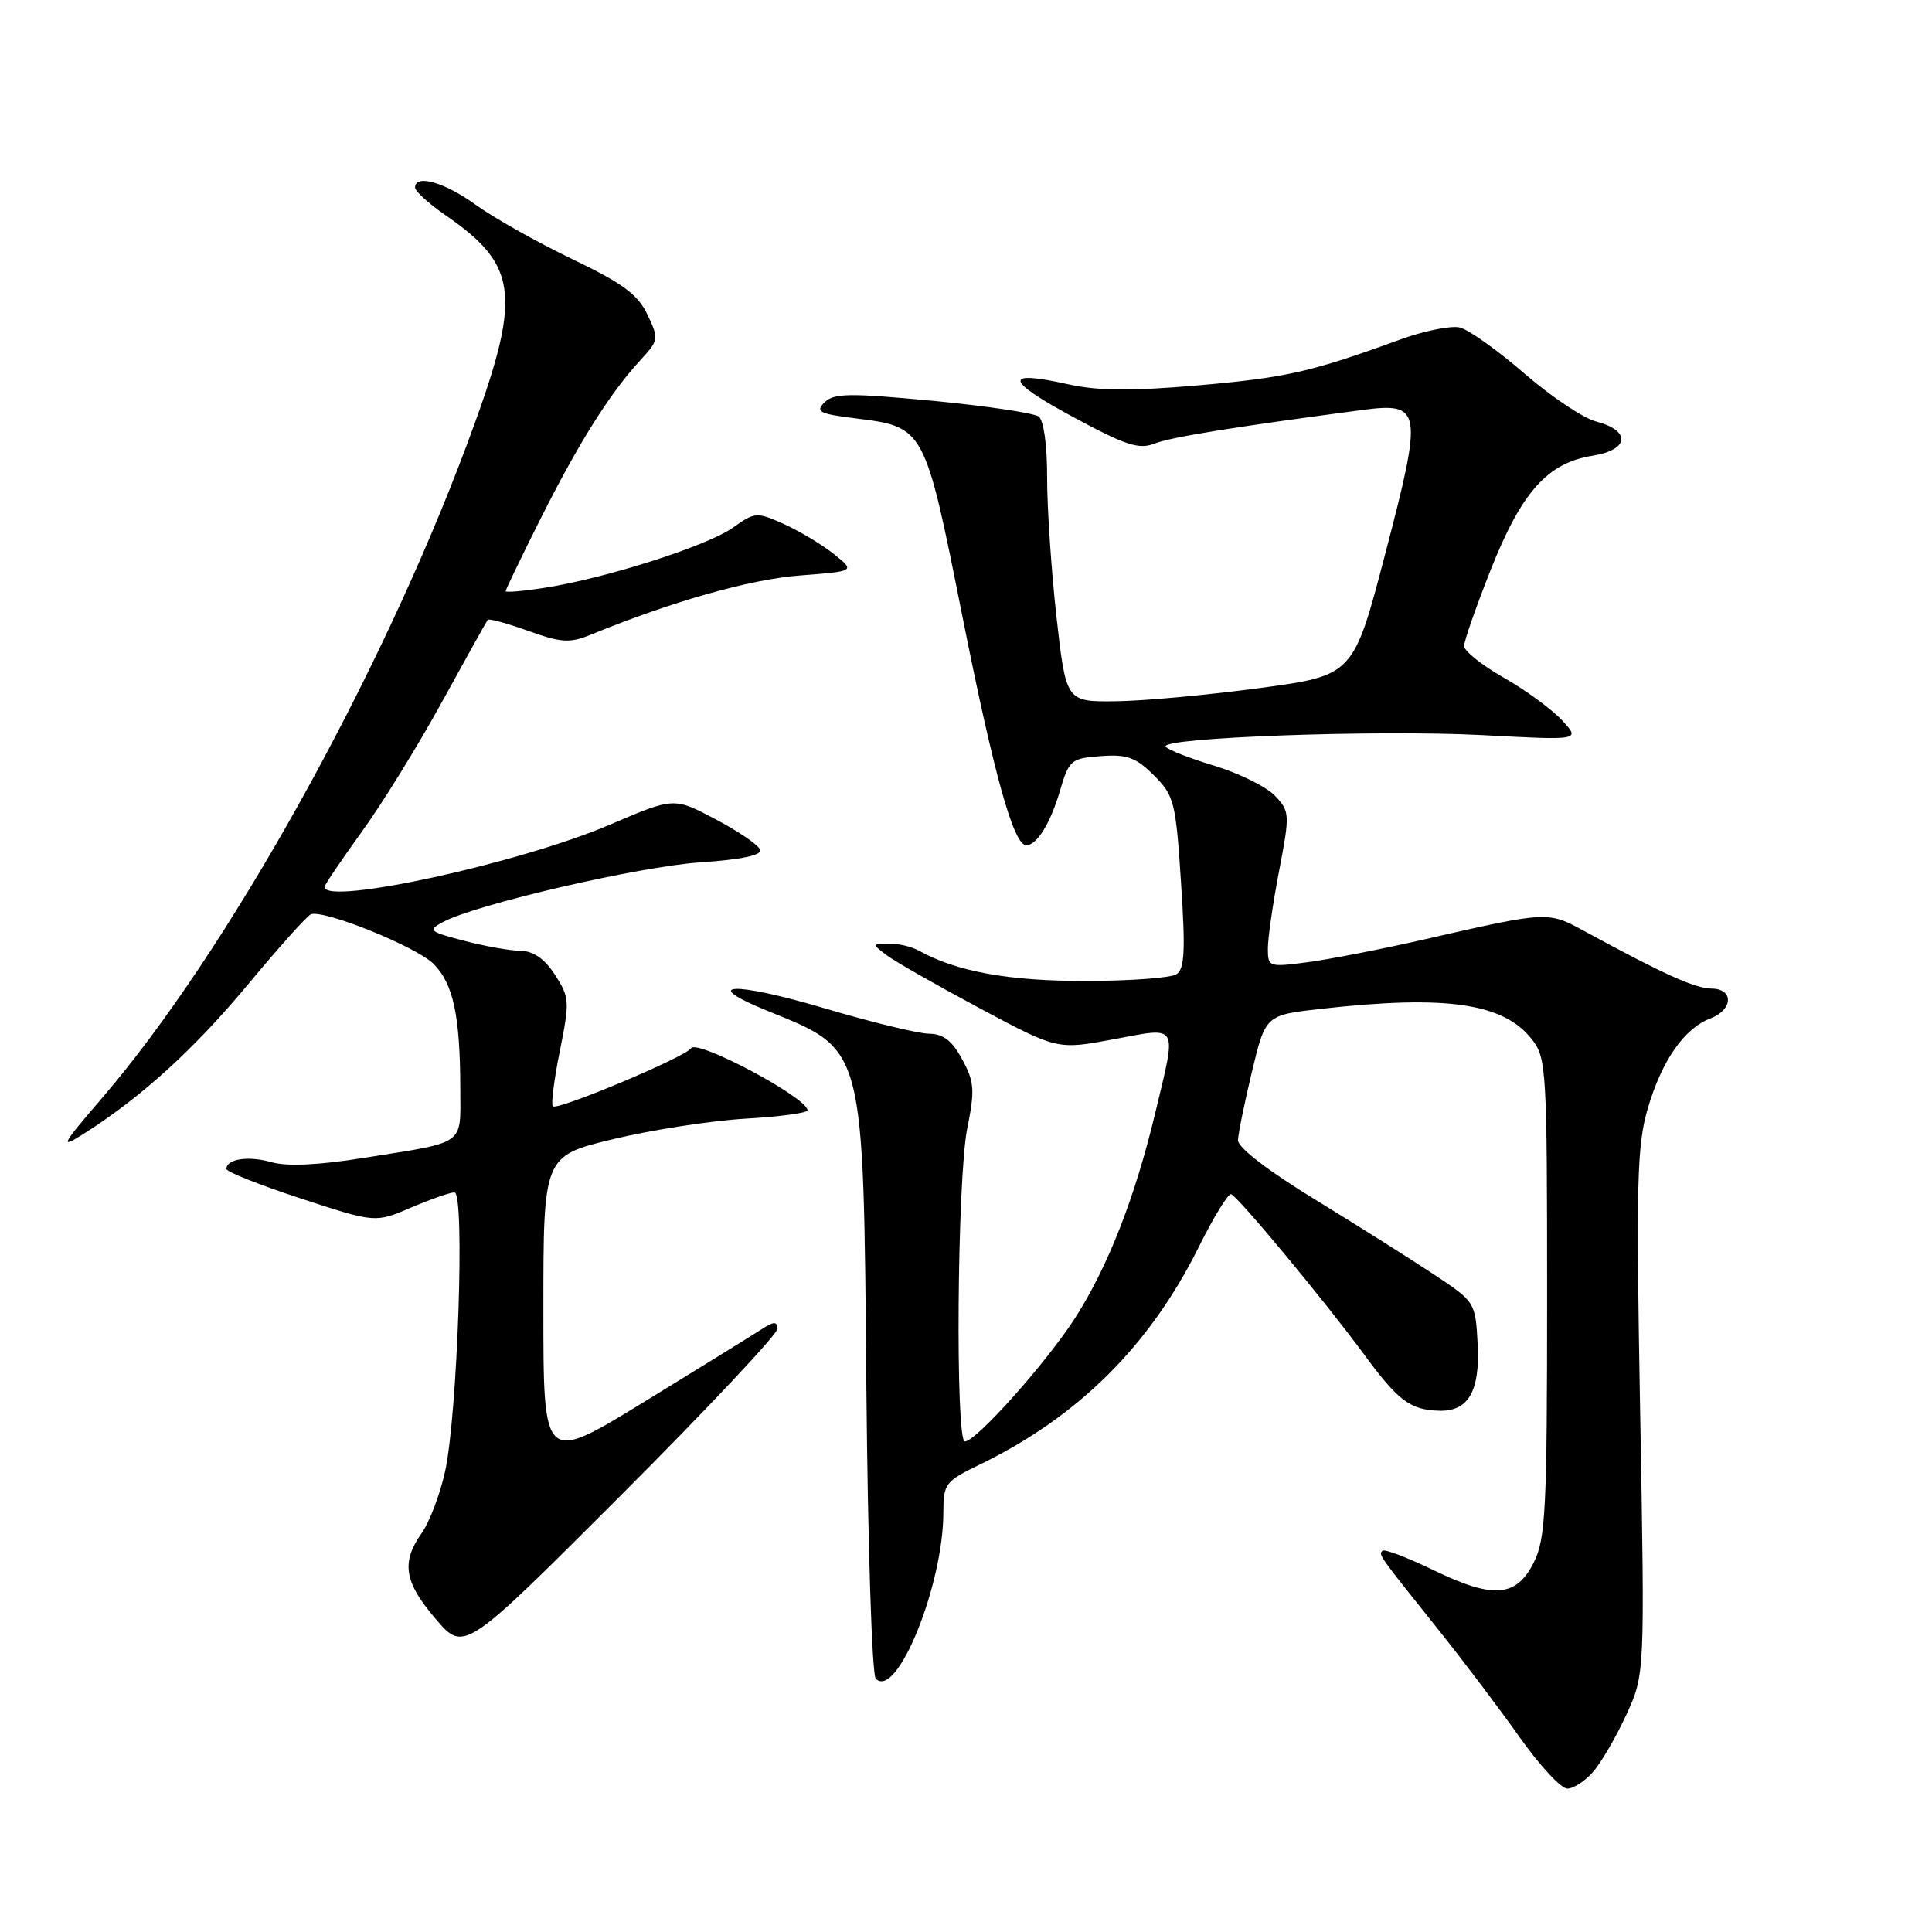 <?xml version="1.0" encoding="UTF-8" standalone="no"?>
<!DOCTYPE svg PUBLIC "-//W3C//DTD SVG 1.1//EN" "http://www.w3.org/Graphics/SVG/1.1/DTD/svg11.dtd" >
<svg xmlns="http://www.w3.org/2000/svg" xmlns:xlink="http://www.w3.org/1999/xlink" version="1.1" viewBox="0 0 256 256">
 <g >
 <path fill="currentColor"
d=" M 211.12 234.75 C 212.19 233.51 214.17 230.11 215.51 227.18 C 217.95 221.86 217.95 221.86 217.33 187.18 C 216.78 156.81 216.90 151.80 218.33 146.91 C 220.18 140.56 223.16 136.27 226.63 134.95 C 229.67 133.79 229.76 131.00 226.75 130.99 C 224.62 130.98 220.28 129.01 210.03 123.43 C 205.07 120.72 205.15 120.72 188.50 124.53 C 183.00 125.78 176.14 127.12 173.25 127.50 C 168.13 128.17 168.00 128.13 168.00 125.68 C 168.00 124.30 168.67 119.67 169.49 115.39 C 170.93 107.88 170.91 107.53 168.95 105.45 C 167.84 104.27 164.22 102.48 160.92 101.47 C 157.61 100.47 154.70 99.33 154.46 98.93 C 153.71 97.73 182.62 96.68 196.47 97.41 C 209.44 98.10 209.44 98.10 206.97 95.44 C 205.61 93.97 202.14 91.43 199.25 89.79 C 196.36 88.15 194.00 86.26 194.00 85.60 C 194.00 84.93 195.60 80.36 197.55 75.44 C 201.63 65.16 205.06 61.33 211.05 60.38 C 215.92 59.60 216.14 57.05 211.45 55.84 C 209.78 55.40 205.52 52.55 201.99 49.49 C 198.46 46.43 194.61 43.69 193.45 43.40 C 192.28 43.11 188.67 43.84 185.42 45.03 C 173.72 49.30 170.39 50.05 158.68 51.07 C 149.89 51.83 145.43 51.79 141.54 50.92 C 132.95 49.00 133.11 50.34 142.07 55.19 C 149.16 59.02 150.90 59.60 153.00 58.77 C 155.19 57.92 163.22 56.62 180.40 54.34 C 188.42 53.27 188.57 54.18 183.57 73.31 C 179.34 89.50 179.34 89.50 166.92 91.17 C 160.09 92.09 151.52 92.88 147.88 92.92 C 141.26 93.00 141.26 93.00 139.99 81.75 C 139.30 75.56 138.74 67.25 138.75 63.28 C 138.76 59.03 138.30 55.70 137.64 55.20 C 137.01 54.73 130.69 53.79 123.59 53.11 C 112.57 52.07 110.48 52.09 109.25 53.32 C 108.01 54.56 108.56 54.84 113.39 55.44 C 122.52 56.58 122.52 56.57 127.52 81.66 C 131.74 102.80 134.31 112.00 135.99 112.00 C 137.39 112.00 139.18 109.11 140.45 104.78 C 141.65 100.71 141.92 100.48 145.87 100.19 C 149.35 99.93 150.51 100.36 152.90 102.74 C 155.59 105.43 155.80 106.26 156.49 116.92 C 157.09 126.01 156.97 128.41 155.87 129.10 C 155.12 129.58 149.68 129.98 143.78 129.98 C 133.68 130.00 126.71 128.73 121.76 125.97 C 120.81 125.44 119.01 125.01 117.76 125.03 C 115.53 125.06 115.52 125.08 117.50 126.58 C 118.60 127.41 124.14 130.56 129.80 133.59 C 140.11 139.10 140.11 139.10 147.55 137.71 C 156.30 136.08 155.95 135.46 153.05 147.58 C 150.39 158.68 146.81 167.83 142.49 174.59 C 138.70 180.51 129.35 191.00 127.85 191.00 C 126.57 191.00 126.83 156.19 128.16 149.55 C 129.19 144.45 129.11 143.35 127.50 140.38 C 126.17 137.90 125.00 136.99 123.09 136.97 C 121.67 136.95 115.47 135.45 109.31 133.62 C 97.13 130.01 92.52 130.22 101.74 133.96 C 114.65 139.20 114.40 138.25 114.80 184.00 C 114.99 204.63 115.54 221.92 116.04 222.43 C 118.82 225.26 125.00 210.06 125.00 200.38 C 125.00 196.62 125.26 196.27 129.75 194.10 C 142.84 187.76 152.32 178.35 158.84 165.24 C 160.82 161.25 162.76 158.10 163.13 158.24 C 164.11 158.61 175.55 172.40 180.77 179.50 C 185.28 185.63 186.85 186.81 190.68 186.93 C 194.55 187.05 196.12 184.36 195.80 178.14 C 195.50 172.54 195.48 172.51 190.00 168.87 C 186.97 166.86 179.89 162.39 174.25 158.94 C 168.04 155.15 164.02 152.05 164.04 151.09 C 164.07 150.21 164.90 146.12 165.89 142.00 C 167.69 134.50 167.69 134.50 175.10 133.67 C 191.65 131.82 199.21 132.91 202.98 137.71 C 204.91 140.15 205.00 141.70 205.00 171.88 C 205.00 199.98 204.80 203.89 203.25 207.00 C 200.92 211.66 197.89 211.90 189.96 208.06 C 186.49 206.38 183.45 205.22 183.19 205.48 C 182.65 206.02 182.56 205.89 190.64 216.00 C 193.93 220.12 198.78 226.54 201.40 230.25 C 204.03 233.96 206.85 237.00 207.68 237.00 C 208.50 237.00 210.05 235.99 211.12 234.75 Z  M 103.00 176.09 C 103.00 175.04 102.54 175.07 100.75 176.24 C 99.51 177.04 92.54 181.35 85.25 185.82 C 72.00 193.93 72.00 193.93 72.00 173.55 C 72.00 153.17 72.00 153.17 81.25 150.94 C 86.34 149.72 94.21 148.50 98.75 148.23 C 103.29 147.97 107.00 147.47 107.00 147.12 C 106.99 145.45 92.34 137.65 91.56 138.90 C 90.85 140.05 73.85 147.19 73.25 146.59 C 73.00 146.34 73.42 143.02 74.19 139.22 C 75.50 132.68 75.47 132.15 73.54 129.17 C 72.17 127.05 70.68 126.02 69.00 125.99 C 67.62 125.98 64.25 125.38 61.50 124.66 C 56.85 123.45 56.65 123.27 58.69 122.18 C 63.03 119.83 84.69 114.81 92.79 114.27 C 98.16 113.91 100.95 113.33 100.73 112.61 C 100.54 112.00 97.90 110.18 94.84 108.57 C 89.30 105.64 89.30 105.64 80.90 109.24 C 68.99 114.36 43.00 120.04 43.00 117.52 C 43.00 117.26 45.21 114.00 47.90 110.27 C 50.60 106.55 55.40 98.78 58.57 93.00 C 61.75 87.22 64.47 82.33 64.62 82.13 C 64.78 81.93 67.19 82.59 69.98 83.59 C 74.38 85.17 75.49 85.24 78.28 84.10 C 89.02 79.70 99.36 76.77 105.92 76.26 C 113.34 75.69 113.34 75.69 110.50 73.42 C 108.93 72.17 105.96 70.38 103.90 69.45 C 100.26 67.82 100.05 67.83 97.11 69.92 C 93.74 72.32 80.37 76.60 72.25 77.87 C 69.36 78.33 67.00 78.53 67.00 78.33 C 67.00 78.13 69.08 73.81 71.63 68.73 C 76.64 58.75 80.83 52.08 84.83 47.75 C 87.29 45.09 87.32 44.90 85.78 41.67 C 84.52 39.02 82.49 37.52 75.76 34.30 C 71.12 32.07 65.38 28.84 63.01 27.12 C 58.88 24.13 55.00 23.04 55.00 24.86 C 55.00 25.34 56.83 27.00 59.08 28.55 C 68.85 35.32 69.21 39.23 61.90 58.83 C 50.29 89.97 30.02 126.29 13.56 145.45 C 8.13 151.77 7.86 152.27 11.00 150.29 C 18.62 145.48 25.67 139.09 32.81 130.50 C 36.93 125.55 40.70 121.34 41.19 121.15 C 42.90 120.49 55.17 125.44 57.45 127.72 C 60.06 130.33 60.97 134.59 60.99 144.18 C 61.00 151.90 61.91 151.24 48.30 153.41 C 42.22 154.39 38.04 154.58 35.99 154.00 C 32.93 153.12 30.00 153.56 30.00 154.89 C 30.00 155.27 34.44 157.03 39.87 158.81 C 49.73 162.04 49.73 162.04 54.45 160.02 C 57.04 158.91 59.64 158.00 60.22 158.00 C 61.63 158.00 60.63 187.51 58.97 195.00 C 58.30 198.03 56.91 201.69 55.87 203.15 C 53.13 207.05 53.55 209.64 57.75 214.54 C 61.50 218.92 61.50 218.92 82.25 198.16 C 93.66 186.74 103.00 176.81 103.00 176.09 Z "/>
</g>
</svg>